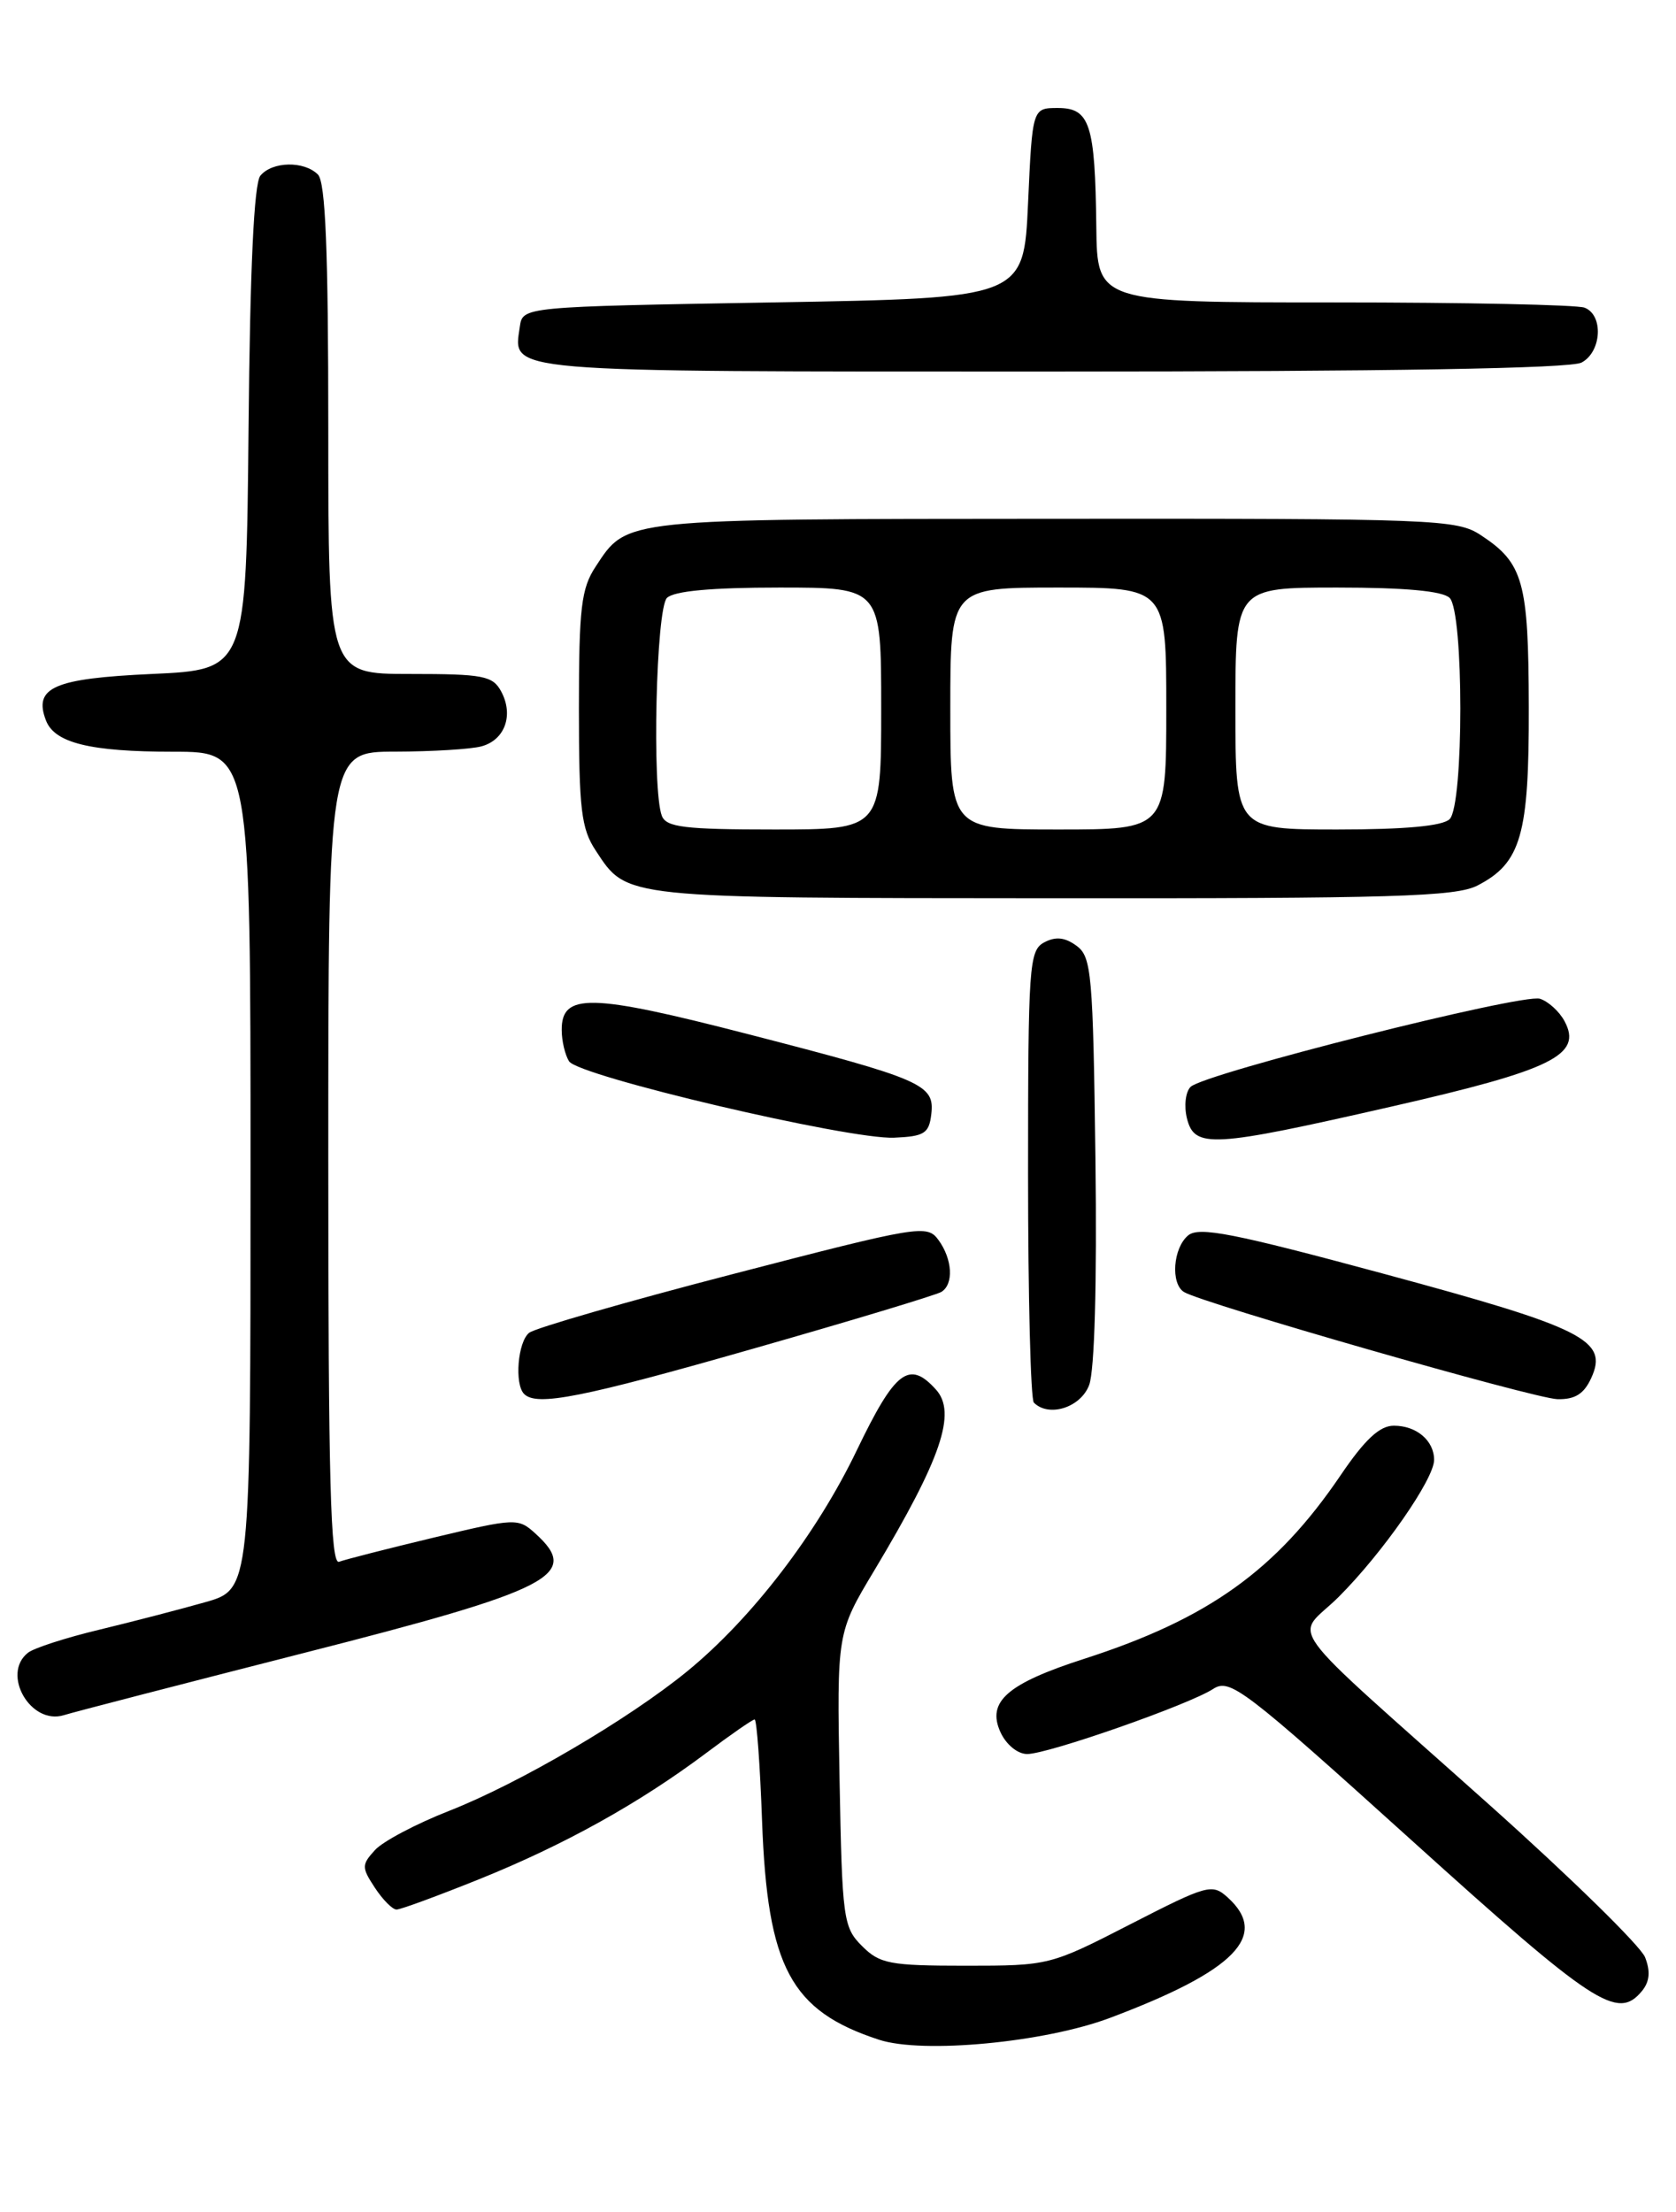 <?xml version="1.0" encoding="UTF-8" standalone="no"?>
<!DOCTYPE svg PUBLIC "-//W3C//DTD SVG 1.1//EN" "http://www.w3.org/Graphics/SVG/1.1/DTD/svg11.dtd" >
<svg xmlns="http://www.w3.org/2000/svg" xmlns:xlink="http://www.w3.org/1999/xlink" version="1.1" viewBox="0 0 194 256">
 <g >
 <path fill="currentColor"
d=" M 128.50 233.53 C 142.97 228.09 146.97 224.00 142.11 219.60 C 140.31 217.97 139.77 218.12 130.86 222.69 C 121.57 227.46 121.43 227.50 111.78 227.50 C 103.00 227.50 101.83 227.28 99.78 225.22 C 97.61 223.06 97.48 222.09 97.18 205.96 C 96.87 188.97 96.87 188.97 101.21 181.74 C 108.96 168.80 110.77 163.50 108.33 160.81 C 105.23 157.38 103.61 158.63 99.18 167.84 C 94.53 177.53 87.01 187.32 79.54 193.43 C 72.72 199.00 60.11 206.39 51.98 209.58 C 48.16 211.08 44.29 213.12 43.39 214.13 C 41.85 215.82 41.85 216.13 43.39 218.47 C 44.30 219.86 45.43 221.00 45.90 221.00 C 46.37 221.00 50.69 219.41 55.51 217.47 C 65.35 213.50 73.98 208.70 81.71 202.91 C 84.57 200.76 87.11 199.00 87.35 199.00 C 87.59 199.00 87.98 204.29 88.21 210.75 C 88.83 227.70 91.52 232.73 101.76 236.07 C 106.82 237.72 120.95 236.38 128.50 233.53 Z  M 190.05 230.44 C 190.95 229.35 191.06 228.16 190.42 226.52 C 189.91 225.23 181.85 217.33 172.50 208.97 C 147.59 186.71 149.89 189.87 154.97 184.80 C 160.04 179.73 166.00 171.18 166.00 168.96 C 166.00 166.73 163.97 165.00 161.34 165.00 C 159.70 165.00 157.99 166.59 155.17 170.75 C 147.71 181.74 139.87 187.35 125.50 191.98 C 116.59 194.85 114.20 196.94 115.80 200.46 C 116.46 201.91 117.79 203.00 118.90 203.00 C 121.32 203.00 137.60 197.30 140.42 195.47 C 142.36 194.21 143.90 195.38 163.48 213.06 C 184.56 232.10 187.23 233.84 190.05 230.44 Z  M 35.00 191.35 C 64.00 183.97 67.28 182.28 61.96 177.47 C 59.98 175.67 59.67 175.69 50.21 177.95 C 44.87 179.23 39.94 180.49 39.25 180.75 C 38.26 181.12 38.00 171.37 38.00 134.11 C 38.00 87.00 38.00 87.00 45.75 86.99 C 50.01 86.98 54.50 86.71 55.72 86.38 C 58.44 85.65 59.48 82.77 58.02 80.04 C 57.04 78.21 55.96 78.00 47.46 78.00 C 38.00 78.00 38.00 78.00 38.00 49.70 C 38.00 29.02 37.68 21.08 36.80 20.20 C 35.20 18.60 31.52 18.67 30.14 20.33 C 29.40 21.22 28.94 31.03 28.77 49.58 C 28.50 77.50 28.50 77.50 17.61 78.00 C 6.21 78.52 3.85 79.56 5.32 83.38 C 6.32 85.99 10.44 87.00 20.07 87.00 C 29.00 87.00 29.00 87.00 29.00 135.47 C 29.00 183.94 29.00 183.94 23.75 185.43 C 20.86 186.25 15.35 187.68 11.50 188.61 C 7.65 189.53 3.94 190.73 3.25 191.27 C 0.11 193.72 3.54 199.70 7.40 198.50 C 8.55 198.14 20.97 194.93 35.00 191.35 Z  M 126.07 160.30 C 126.70 158.65 126.98 148.54 126.80 134.22 C 126.52 112.65 126.35 110.73 124.61 109.46 C 123.26 108.47 122.19 108.36 120.86 109.07 C 119.12 110.01 119.00 111.73 119.00 135.87 C 119.00 150.06 119.30 161.97 119.67 162.33 C 121.40 164.07 125.09 162.90 126.07 160.30 Z  M 87.21 156.08 C 98.61 152.83 108.39 149.87 108.96 149.52 C 110.42 148.63 110.25 145.73 108.63 143.51 C 107.31 141.70 106.45 141.84 84.88 147.44 C 72.57 150.63 61.94 153.70 61.25 154.25 C 59.93 155.30 59.53 160.20 60.67 161.33 C 62.12 162.79 67.35 161.76 87.21 156.08 Z  M 184.20 159.46 C 186.18 155.11 183.35 153.68 160.28 147.45 C 142.78 142.72 138.78 141.93 137.53 142.98 C 135.78 144.43 135.48 148.56 137.05 149.53 C 139.17 150.84 177.58 161.86 180.27 161.93 C 182.31 161.98 183.35 161.33 184.20 159.46 Z  M 107.80 128.94 C 108.20 125.51 106.84 124.91 86.49 119.66 C 68.30 114.97 64.99 114.90 65.02 119.22 C 65.02 120.47 65.41 122.10 65.87 122.83 C 66.96 124.55 98.25 131.90 103.50 131.67 C 106.99 131.52 107.54 131.18 107.80 128.94 Z  M 161.06 128.07 C 179.70 123.82 183.20 122.10 181.10 118.19 C 180.50 117.06 179.21 115.89 178.25 115.59 C 176.19 114.95 139.36 124.24 137.81 125.79 C 137.22 126.38 137.04 128.01 137.39 129.43 C 138.27 132.93 140.23 132.82 161.06 128.07 Z  M 171.03 102.48 C 176.07 99.88 177.00 96.63 176.96 81.80 C 176.93 67.32 176.33 65.17 171.43 61.95 C 168.64 60.10 166.31 60.01 122.00 60.04 C 71.72 60.07 72.63 59.98 68.95 65.57 C 67.28 68.10 67.01 70.33 67.01 82.00 C 67.01 93.67 67.28 95.90 68.95 98.43 C 72.63 104.02 71.74 103.93 121.80 103.96 C 161.28 103.99 168.53 103.78 171.03 102.48 Z  M 183.07 41.96 C 185.40 40.72 185.63 36.46 183.42 35.61 C 182.55 35.27 169.50 35.00 154.42 35.00 C 127.00 35.00 127.00 35.00 126.90 26.25 C 126.76 14.36 126.16 12.50 122.45 12.50 C 119.50 12.50 119.50 12.50 119.00 23.50 C 118.50 34.50 118.50 34.50 89.50 35.00 C 60.50 35.50 60.50 35.50 60.17 37.81 C 59.41 43.16 57.48 43.00 121.69 43.00 C 160.75 43.00 181.79 42.65 183.07 41.96 Z  M 76.61 94.42 C 75.45 91.40 75.94 70.46 77.20 69.20 C 78.00 68.40 82.36 68.00 90.20 68.00 C 102.00 68.00 102.00 68.00 102.00 82.00 C 102.00 96.00 102.00 96.00 89.61 96.00 C 79.23 96.00 77.12 95.74 76.61 94.42 Z  M 110.00 82.00 C 110.00 68.00 110.00 68.00 122.50 68.00 C 135.00 68.00 135.00 68.00 135.00 82.00 C 135.00 96.00 135.00 96.00 122.50 96.00 C 110.00 96.00 110.00 96.00 110.00 82.00 Z  M 143.00 82.00 C 143.00 68.00 143.00 68.00 154.80 68.00 C 162.64 68.00 167.00 68.40 167.80 69.20 C 169.45 70.85 169.45 93.15 167.80 94.80 C 167.00 95.60 162.64 96.00 154.80 96.00 C 143.00 96.00 143.00 96.00 143.00 82.00 Z "/>
</g>
</svg>